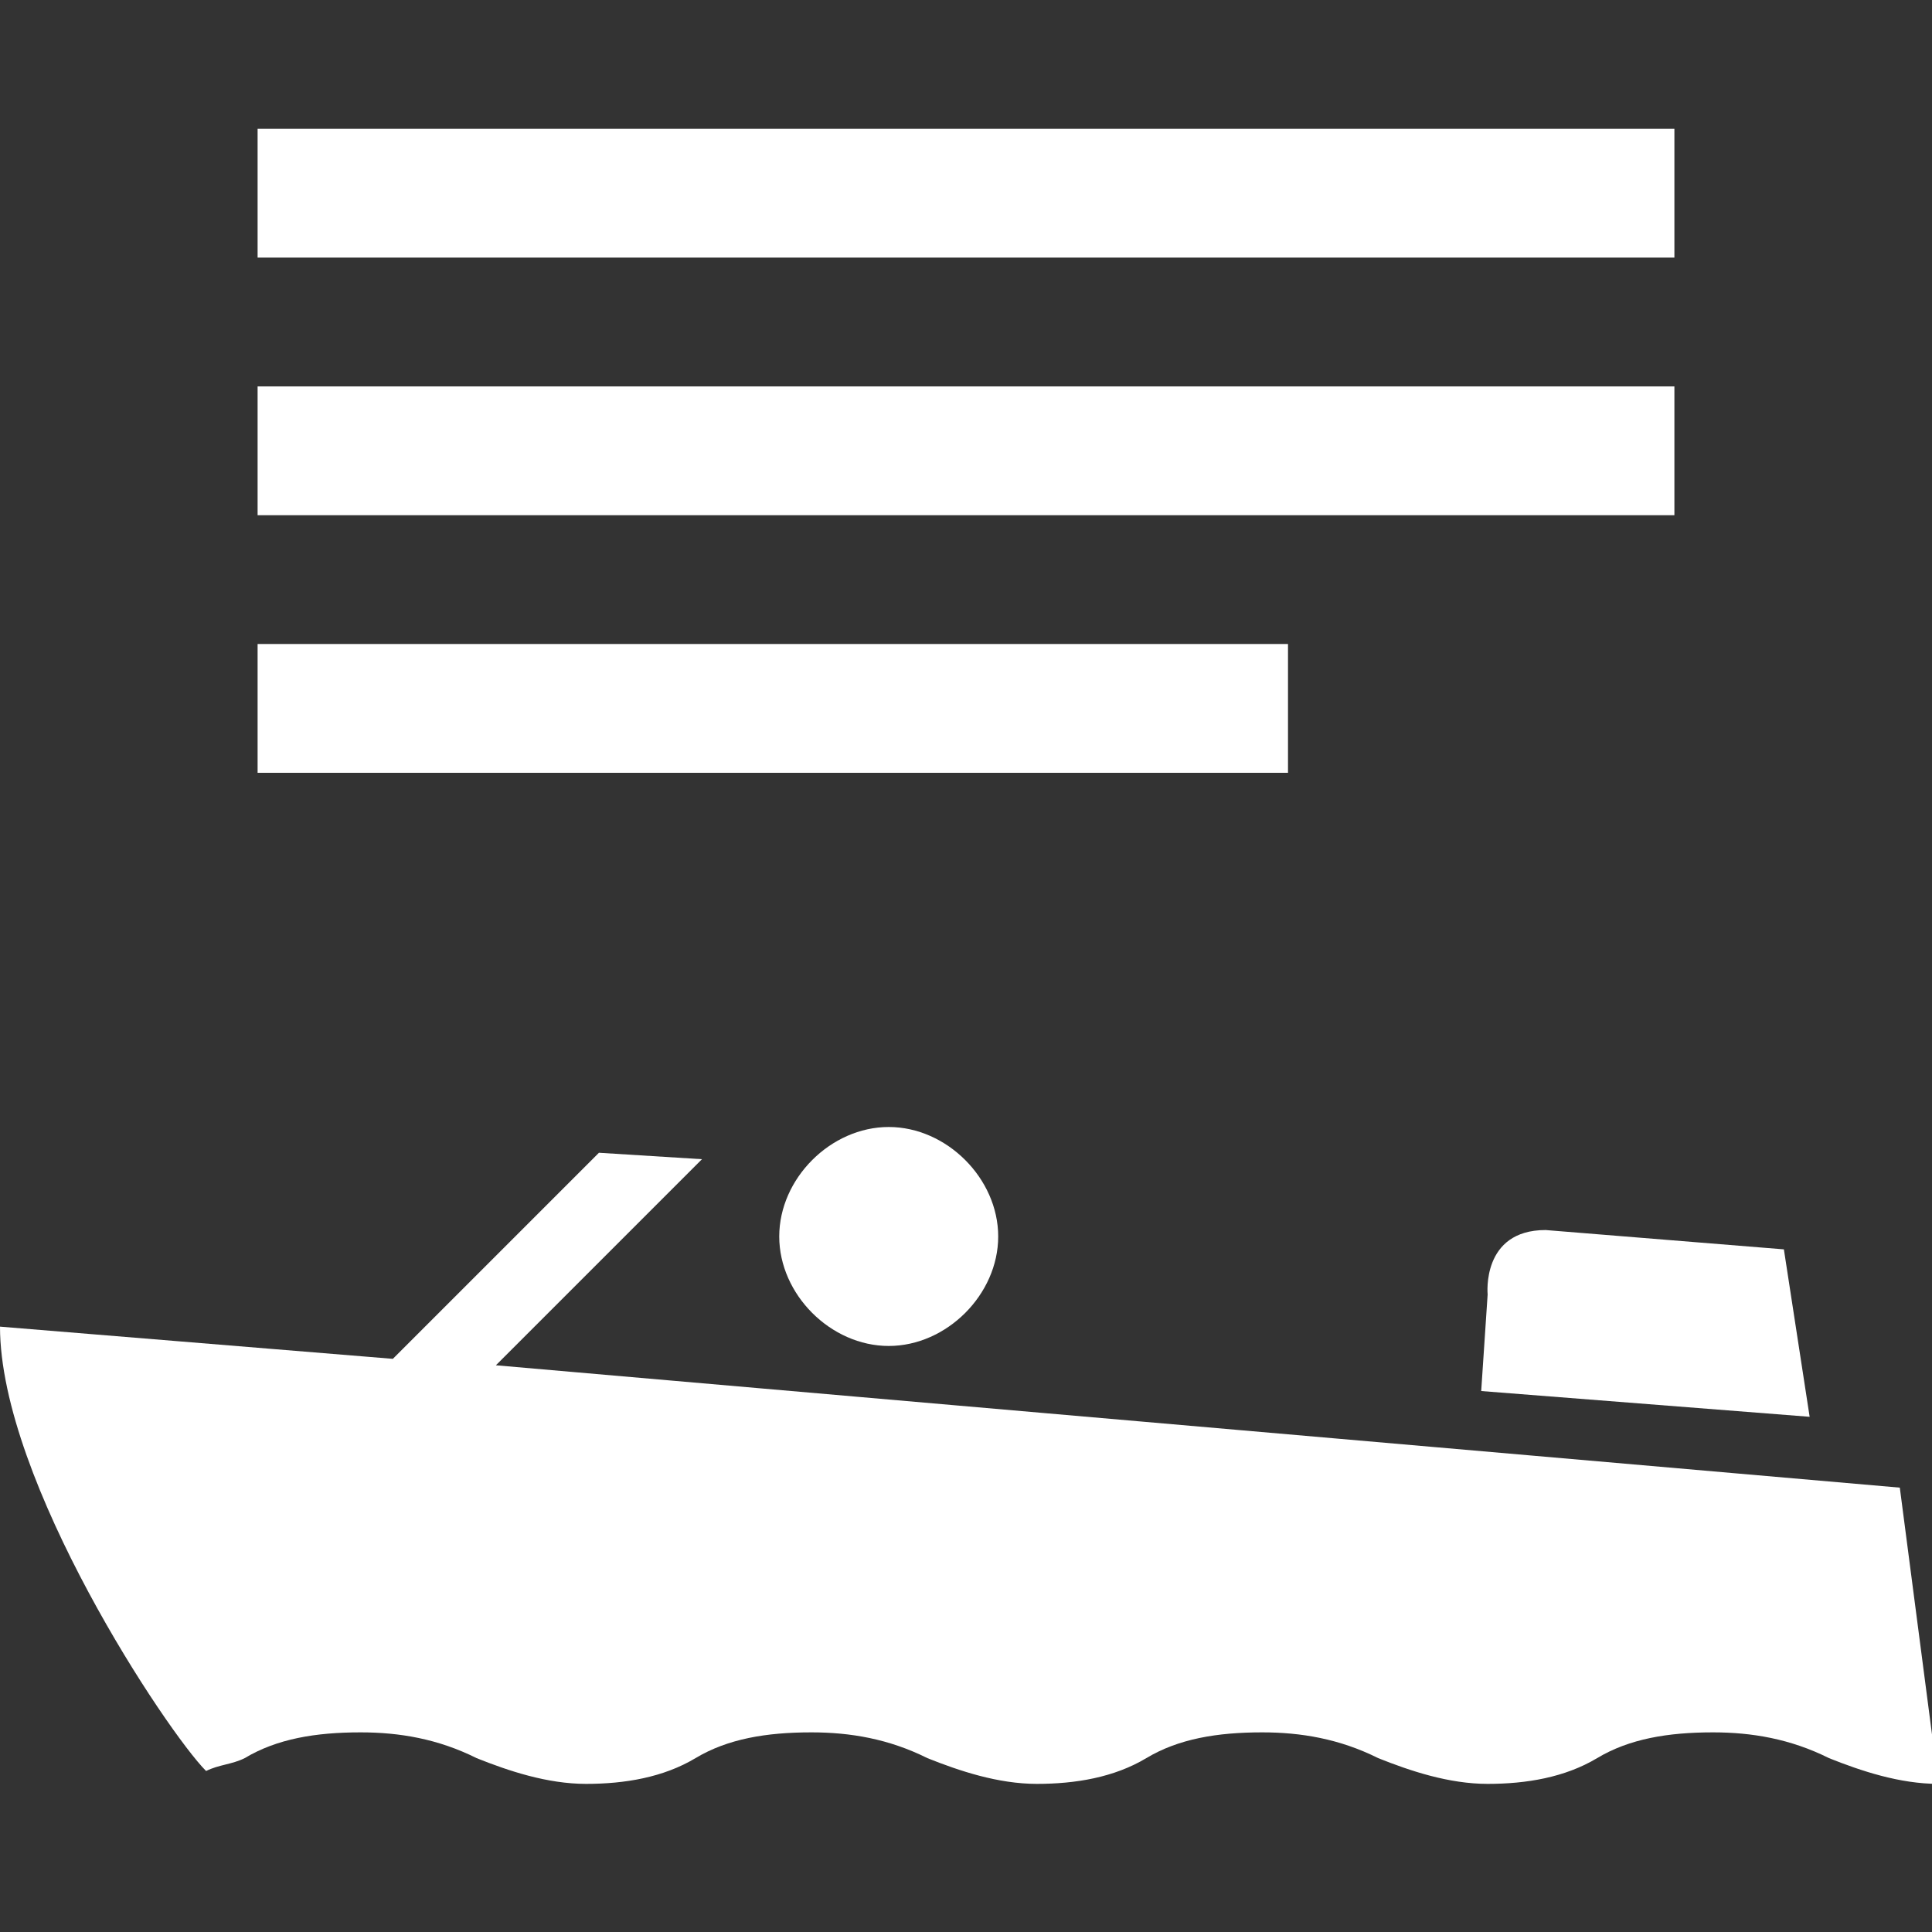 <?xml version="1.0" encoding="utf-8"?>
<!-- Generator: Adobe Illustrator 22.0.1, SVG Export Plug-In . SVG Version: 6.00 Build 0)  -->
<svg version="1.1" id="Layer_1" xmlns="http://www.w3.org/2000/svg" xmlns:xlink="http://www.w3.org/1999/xlink" x="0px" y="0px"
	 width="30px" height="30px" viewBox="0 0 30 30" enable-background="new 0 0 30 30" xml:space="preserve">
<rect x="0" y="0" width="30" height="30" fill="#333333" stroke="none"/>
<path fill="#FFFFFF" d="M23,21.6l5.1,0.4l-0.4-2.6l-3.7-0.3c-1,0-0.9,1-0.9,1L23,21.6z"/>
<path fill="#FFFFFF" d="M13.8,20.9c0.9,0,1.7-0.8,1.7-1.7c0-0.9-0.8-1.7-1.7-1.7c-0.9,0-1.7,0.8-1.7,1.7C12.1,20.1,12.9,20.9,13.8,20.9z"/>
<path fill="#FFFFFF" d="M3.2,27.5c0.2-0.1,0.4-0.1,0.6-0.2c0.5-0.3,1.1-0.4,1.8-0.4c0.6,0,1.2,0.1,1.8,0.4c0.5,0.2,1.1,0.4,1.7,0.4
	c0.6,0,1.2-0.1,1.7-0.4c0.5-0.3,1.1-0.4,1.8-0.4c0.6,0,1.2,0.1,1.8,0.4c0.5,0.2,1.1,0.4,1.7,0.4c0.6,0,1.2-0.1,1.7-0.4
	c0.5-0.3,1.1-0.4,1.8-0.4c0.6,0,1.2,0.1,1.8,0.4c0.5,0.2,1.1,0.4,1.7,0.4c0.6,0,1.2-0.1,1.7-0.4c0.5-0.3,1.1-0.4,1.8-0.4
	c0.6,0,1.2,0.1,1.8,0.4c0.5,0.2,1.1,0.4,1.7,0.4l-0.6-4.6L7.7,21.2l3.2-3.2l-1.6-0.1l-3.2,3.2L0,20.6C0,23,2.6,26.9,3.2,27.5
	L3.2,27.5z"/>
<rect fill="#FFFFFF" x="4" y="6" width="22" height="2"/>
<rect fill="#FFFFFF" x="4" y="10" width="16" height="2"/>
<rect fill="#FFFFFF" x="4" y="2" width="22" height="2"/>
</svg>
